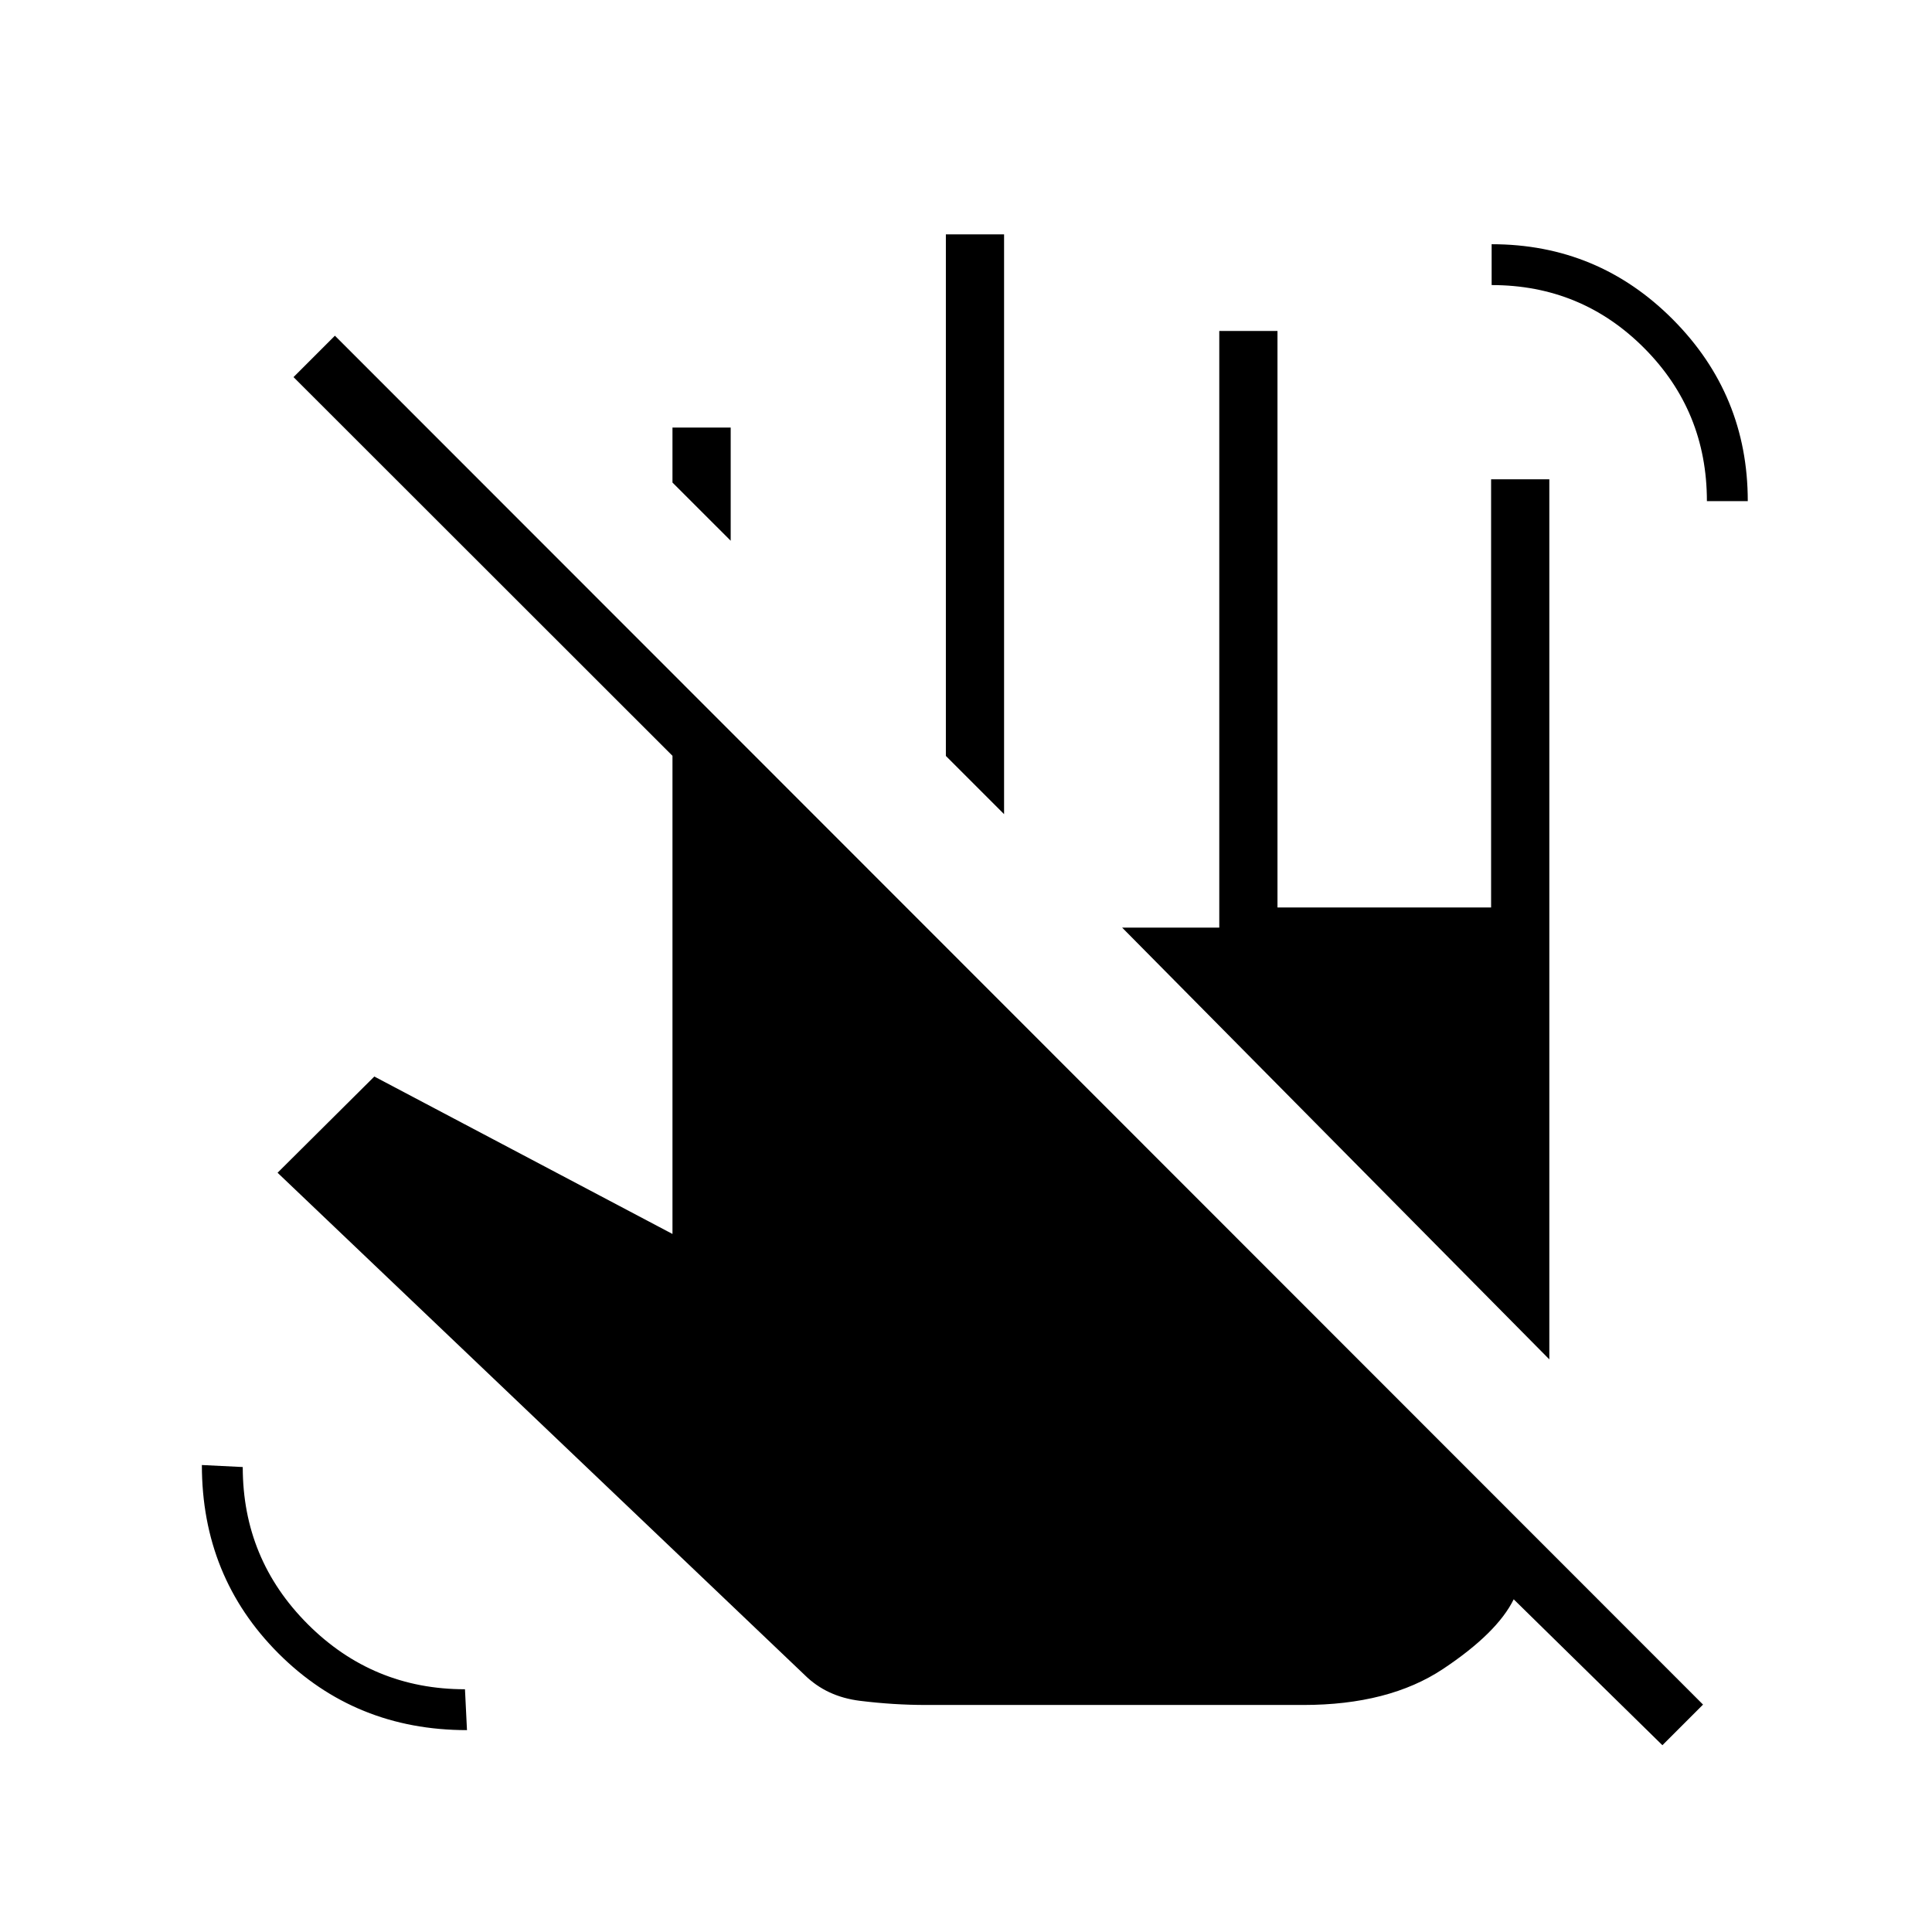 <svg xmlns="http://www.w3.org/2000/svg" height="20" viewBox="0 -960 960 960" width="20"><path d="m363.08-691.31-28.93-28.92v-27.31h28.93v56.23Zm135.84 135.85L470-584.38v-259.16h28.92v288.08Zm148.66 442.65H460.15q-16.16 0-32.81-2.06-16.65-2.05-27.53-12.86L137.92-377.27 186-425.08l148.15 78.23v-237.59l-188.3-188.18 20.57-20.57L846.23-113l-20.19 20.19-73.89-72.5q-8.23 16.73-35.14 34.62-26.91 17.88-69.43 17.88ZM848.15-711q0-44.75-31.18-76.05-31.19-31.3-75.78-31.3v-20.3q52.85 0 90.06 37.4T868.46-711h-20.31ZM232.04-100.31q-55.54 0-93.64-38.09-38.09-38.1-38.09-93.64l20.31 1q0 45.77 32.32 78.1 32.33 32.32 78.1 32.32l1 20.31Zm537.81-184.23L557.58-499.08h48.27v-296.46h28.92v286.46h106.15v-212.77h28.93v437.31Z"/></svg>
